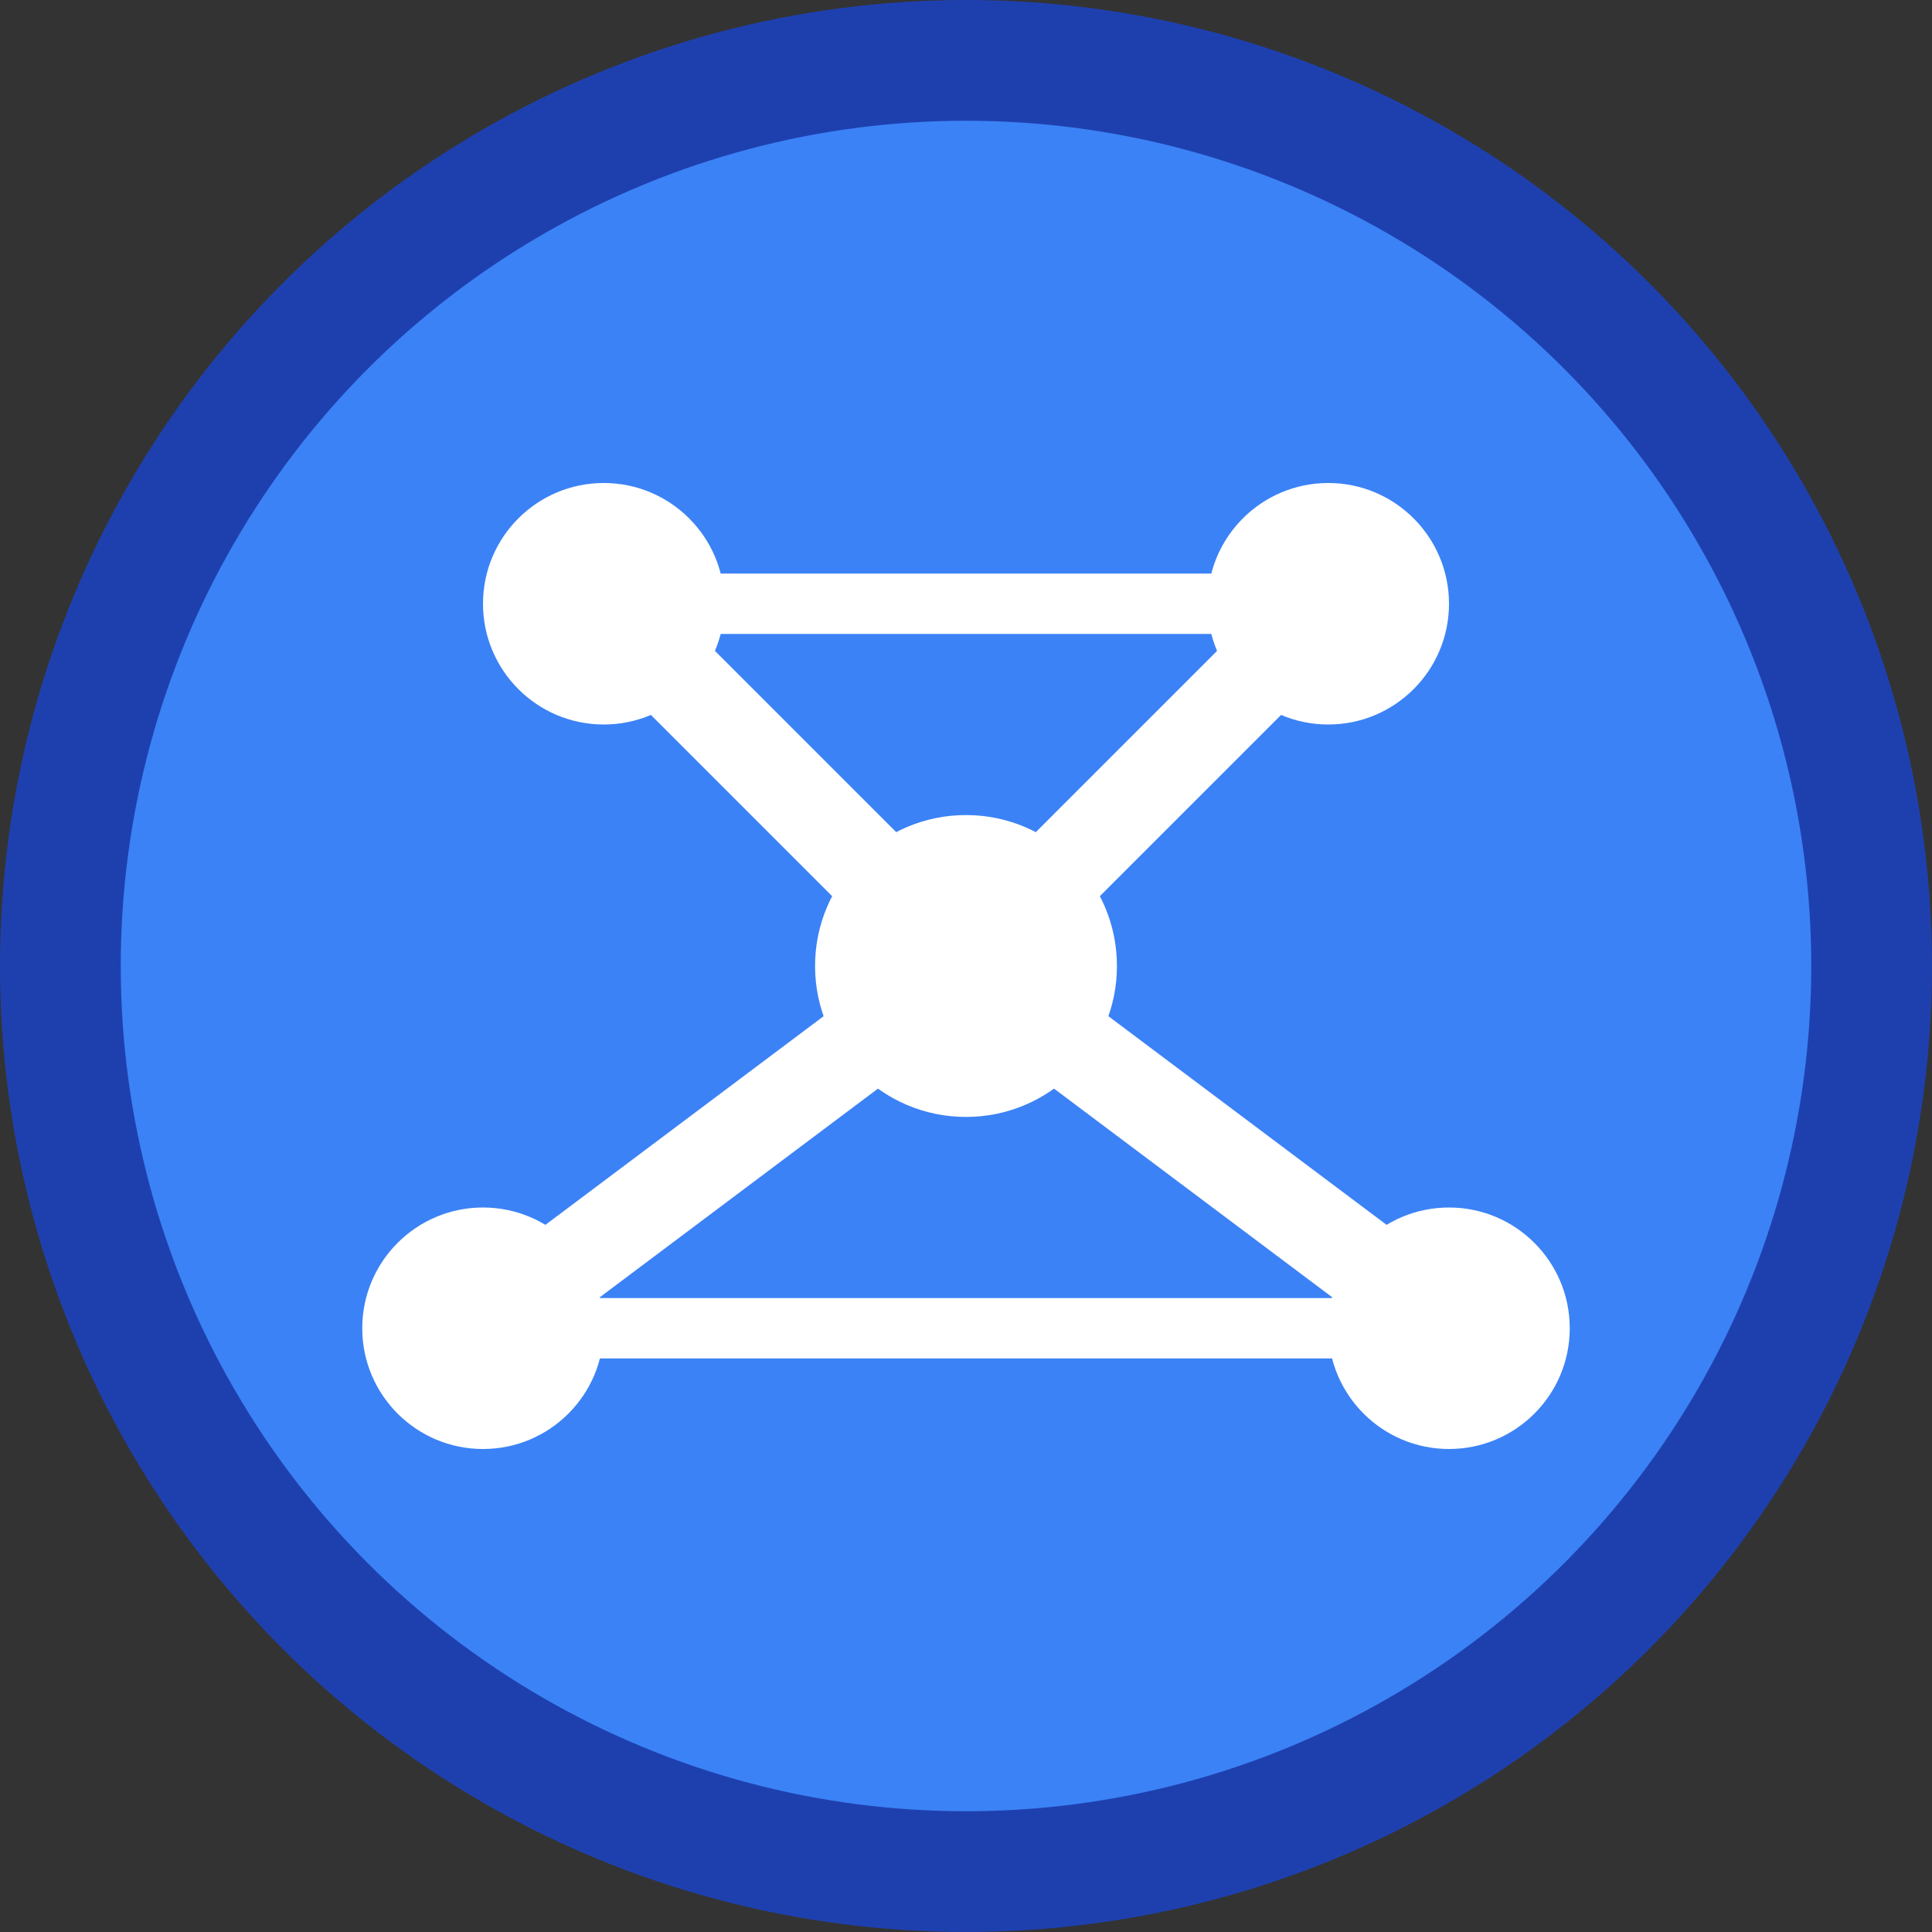 <svg xmlns="http://www.w3.org/2000/svg" viewBox="0 0 32 32" width="32" height="32">
  <rect x="0" y="0" width="32" height="32" fill="#333333" stroke="none"/>
  <!-- Background circle -->
  <circle cx="16" cy="16" r="15" fill="#3B82F6" stroke="#1E40AF" stroke-width="2"/>
  
  <!-- Network nodes -->
  <circle cx="10" cy="10" r="2" fill="#FFFFFF"/>
  <circle cx="22" cy="10" r="2" fill="#FFFFFF"/>
  <circle cx="16" cy="16" r="2.5" fill="#FFFFFF"/>
  <circle cx="8" cy="22" r="2" fill="#FFFFFF"/>
  <circle cx="24" cy="22" r="2" fill="#FFFFFF"/>
  
  <!-- Connection lines -->
  <line x1="10" y1="10" x2="16" y2="16" stroke="#FFFFFF" stroke-width="1.5"/>
  <line x1="22" y1="10" x2="16" y2="16" stroke="#FFFFFF" stroke-width="1.5"/>
  <line x1="16" y1="16" x2="8" y2="22" stroke="#FFFFFF" stroke-width="1.5"/>
  <line x1="16" y1="16" x2="24" y2="22" stroke="#FFFFFF" stroke-width="1.5"/>
  <line x1="10" y1="10" x2="22" y2="10" stroke="#FFFFFF" stroke-width="1"/>
  <line x1="8" y1="22" x2="24" y2="22" stroke="#FFFFFF" stroke-width="1"/>
</svg>